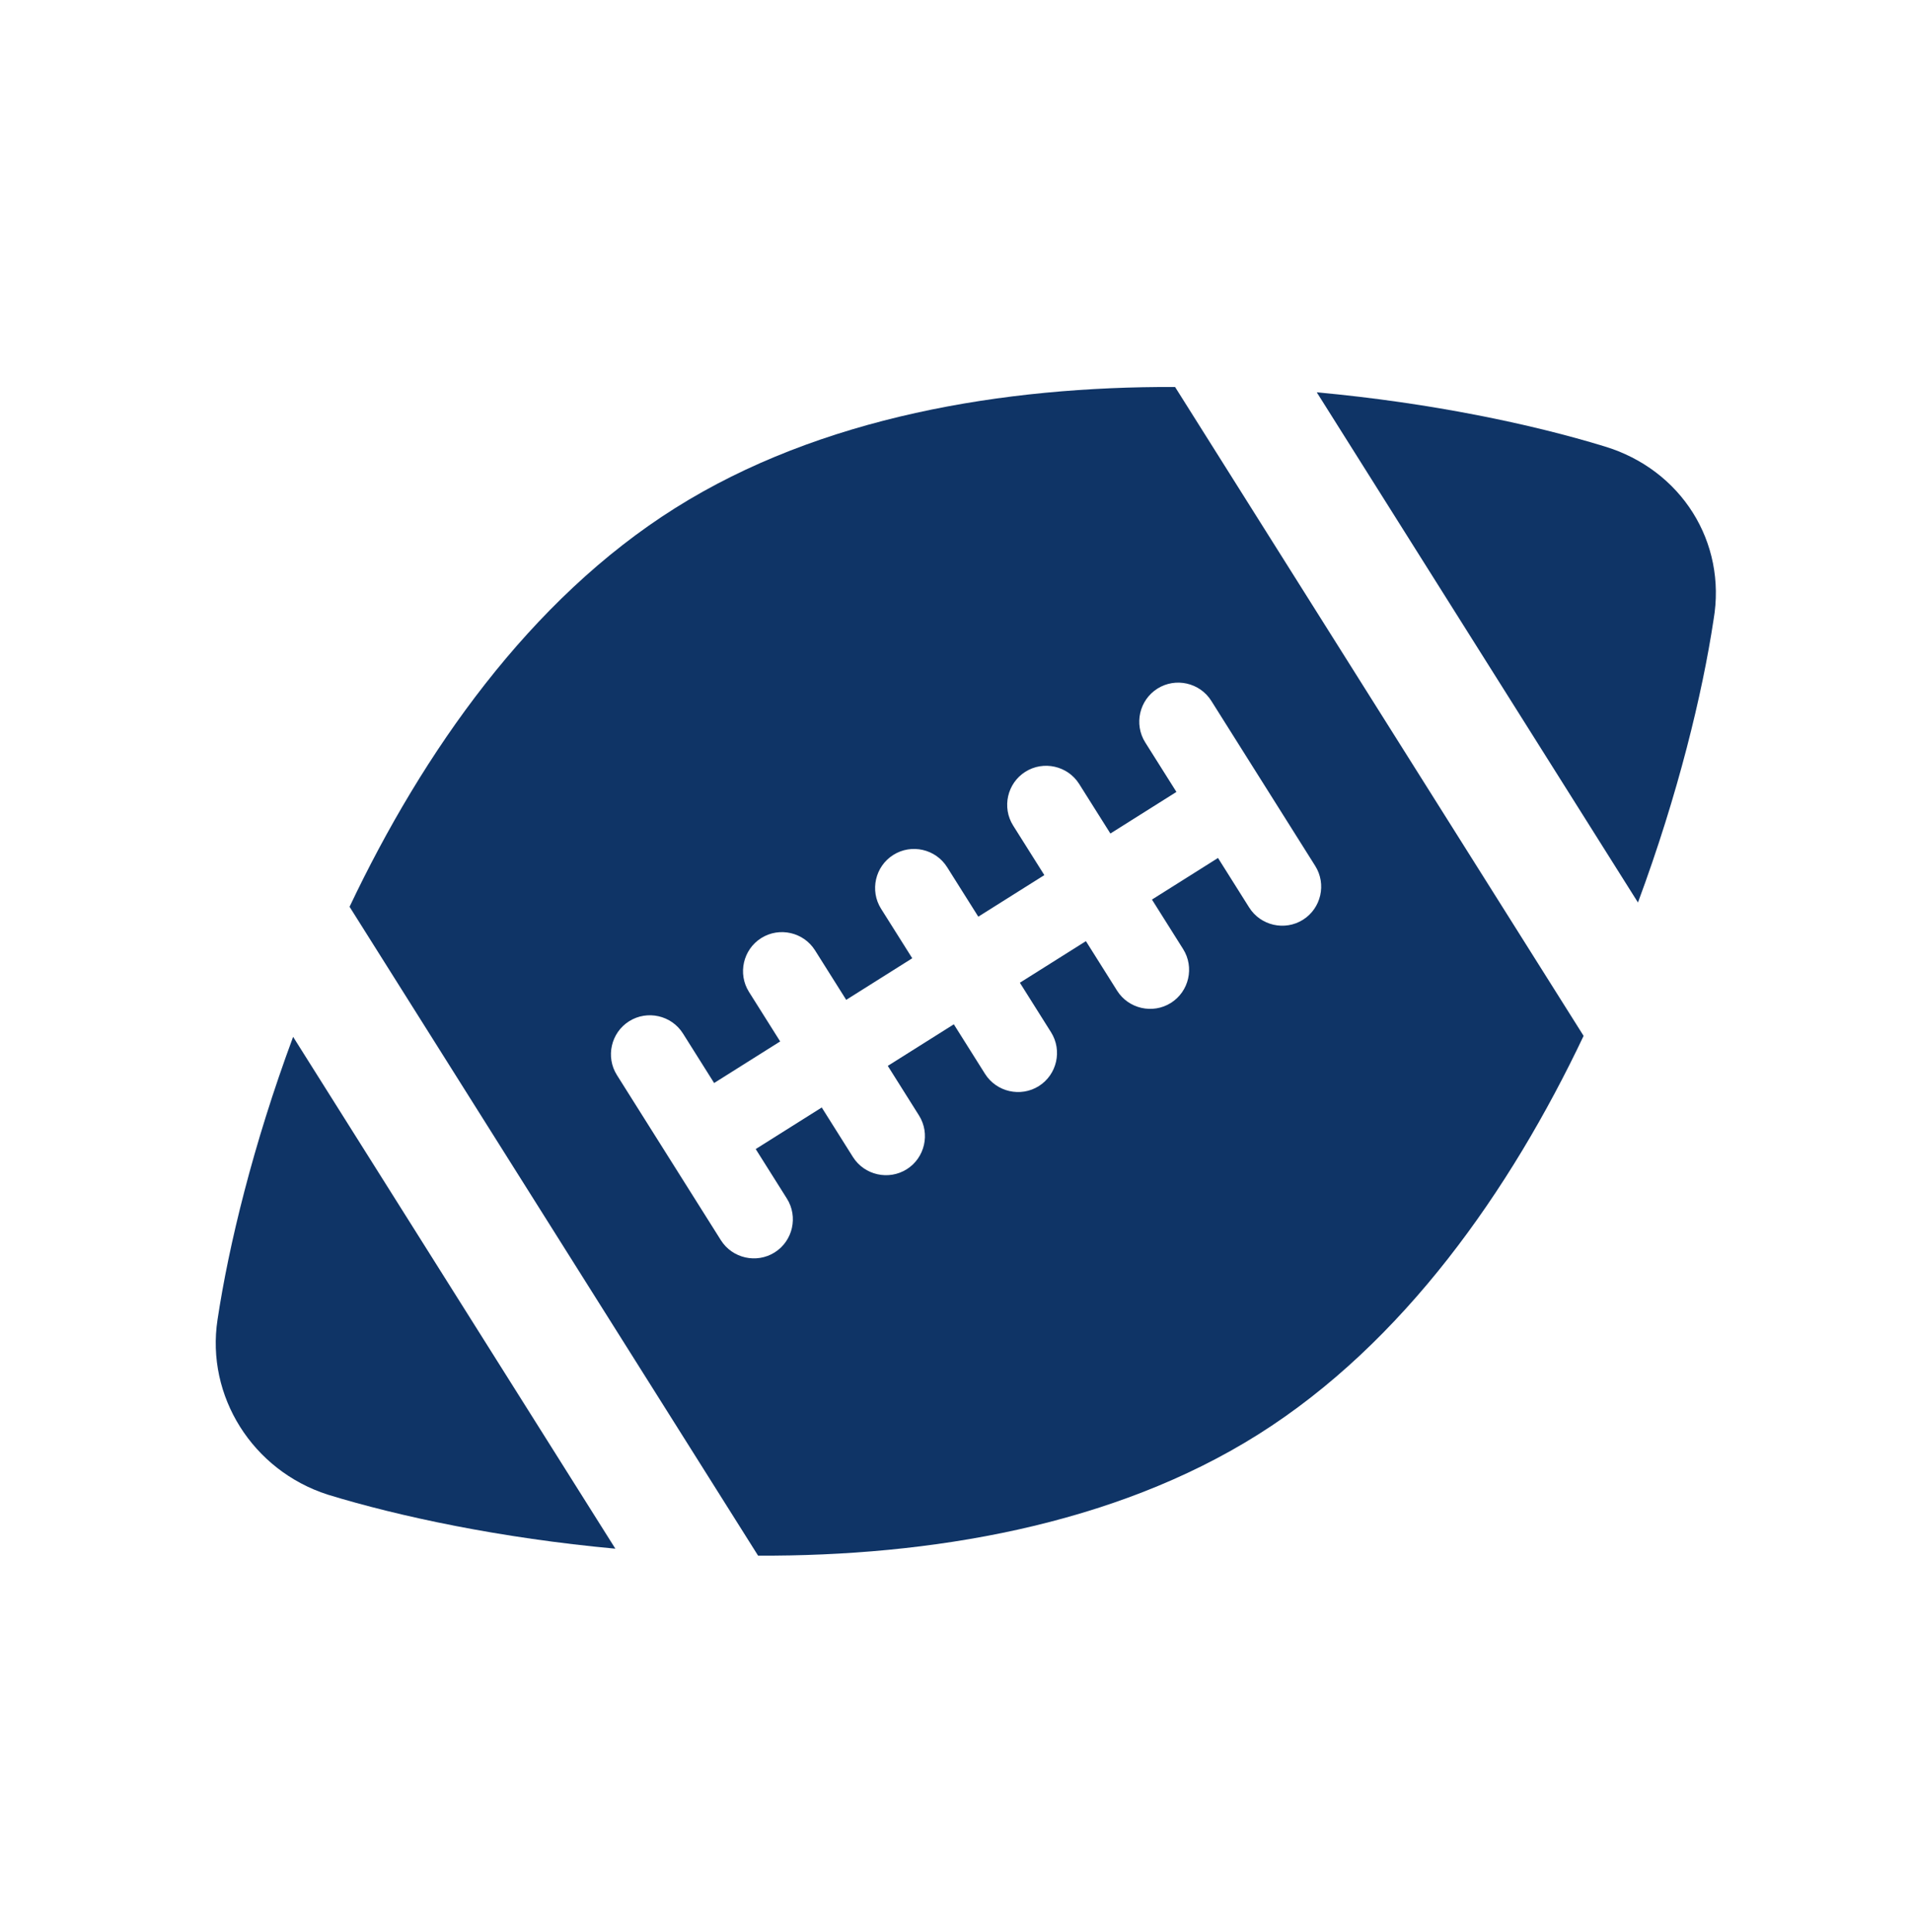 <svg width="98" height="99" xmlns="http://www.w3.org/2000/svg" xmlns:xlink="http://www.w3.org/1999/xlink" xml:space="preserve" overflow="hidden"><defs><clipPath id="clip0"><path d="M290.896 104.315C276.772 81.881 283.508 52.245 305.941 38.121 328.375 23.996 358.011 30.732 372.135 53.166 386.26 75.599 379.524 105.235 357.09 119.36 334.657 133.484 305.021 126.748 290.896 104.315Z" fill-rule="evenodd" clip-rule="evenodd"/></clipPath><clipPath id="clip1"><path d="M265.322 63.695 346.561 12.546 397.71 93.785 316.471 144.934Z" fill-rule="evenodd" clip-rule="evenodd"/></clipPath><clipPath id="clip2"><path d="M265.322 63.695 346.561 12.546 397.71 93.785 316.471 144.934Z" fill-rule="evenodd" clip-rule="evenodd"/></clipPath></defs><g transform="translate(-282 -29)"><g><g clip-path="url(#clip0)"><g clip-path="url(#clip1)"><g clip-path="url(#clip2)"><path d="M297.024 82.14C294.965 87.691 293.72 92.847 293.15 96.633 292.548 100.557 294.946 104.365 298.798 105.603 302.458 106.725 307.645 107.831 313.541 108.374L297.024 82.14Z" fill="#0F3466" fill-rule="nonzero" fill-opacity="1"/><path d="M364.234 51.877C360.573 50.755 355.386 49.649 349.491 49.107L365.954 75.255C368.014 69.705 369.258 64.549 369.829 60.763 370.515 56.786 368.171 53.062 364.234 51.877Z" fill="#0F3466" fill-rule="nonzero" fill-opacity="1"/><path d="M316.598 55.045C309.151 59.734 303.675 67.554 299.917 75.474L320.856 108.731C329.622 108.766 339.041 107.208 346.488 102.52 353.935 97.831 359.41 90.011 363.168 82.091L342.229 48.834C333.463 48.799 324.044 50.357 316.598 55.045ZM349.412 73.381C349.998 74.312 349.716 75.553 348.785 76.139 347.854 76.725 346.613 76.443 346.027 75.512L344.429 72.973 341.044 75.105 342.642 77.643C343.228 78.574 342.946 79.815 342.015 80.401 341.085 80.987 339.843 80.705 339.257 79.775L337.659 77.236 334.274 79.367 335.872 81.906C336.458 82.837 336.176 84.078 335.246 84.664 334.315 85.25 333.074 84.968 332.487 84.037L330.889 81.498 327.504 83.629 329.102 86.168C329.689 87.099 329.406 88.34 328.476 88.926 327.545 89.512 326.304 89.23 325.717 88.299L324.119 85.761 320.734 87.892 322.333 90.431C322.919 91.361 322.637 92.603 321.706 93.189 320.775 93.775 319.534 93.493 318.948 92.562L313.62 84.099C313.033 83.168 313.316 81.927 314.246 81.341 315.177 80.755 316.418 81.037 317.005 81.968L318.603 84.507 321.988 82.376 320.389 79.837C319.803 78.906 320.086 77.665 321.016 77.079 321.947 76.493 323.188 76.775 323.774 77.706L325.373 80.245 328.758 78.113 327.159 75.575C326.573 74.644 326.855 73.403 327.786 72.817 328.717 72.23 329.958 72.513 330.544 73.443L332.143 75.982 335.528 73.851 333.929 71.312C333.343 70.381 333.625 69.14 334.556 68.554 335.487 67.968 336.728 68.25 337.314 69.181L338.913 71.72 342.298 69.588 340.699 67.05C340.113 66.119 340.395 64.878 341.326 64.292 342.257 63.706 343.498 63.988 344.084 64.918L349.412 73.381Z" fill="#0F3466" fill-rule="nonzero" fill-opacity="1"/></g></g></g></g></g></svg>